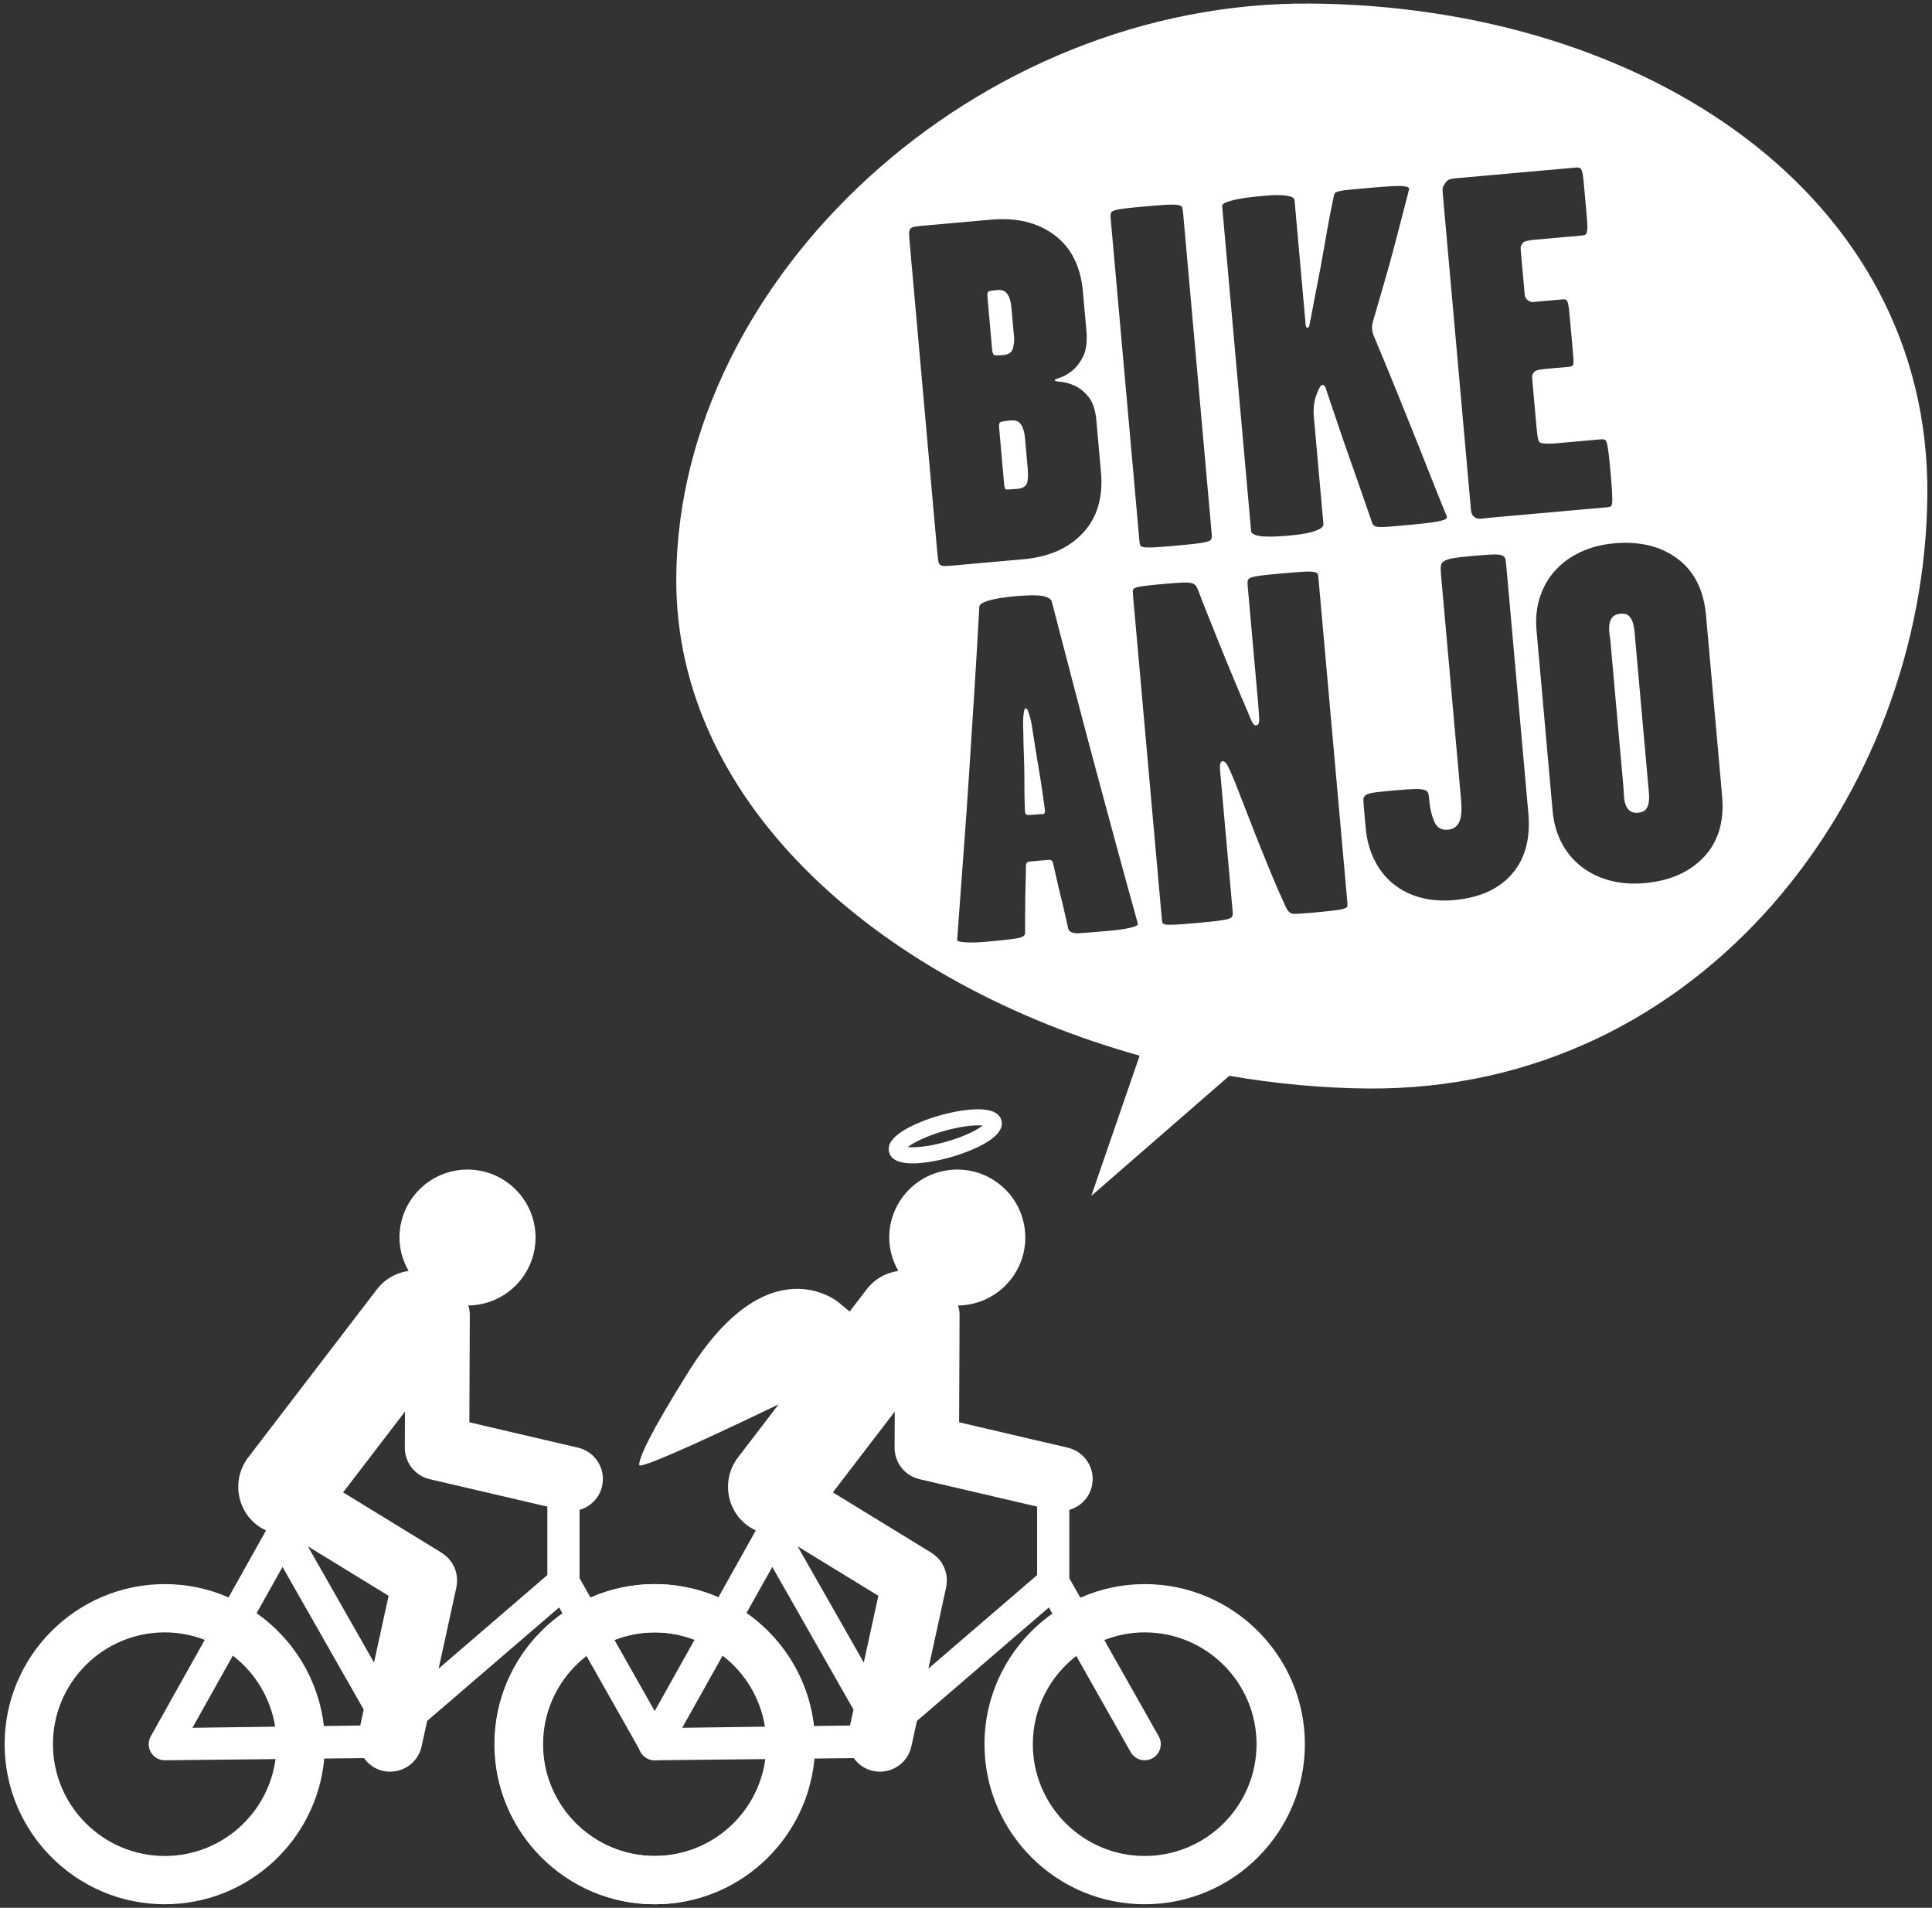 <svg width="400" height="395" viewBox="0 0 400 395" fill="none" xmlns="http://www.w3.org/2000/svg">
<rect x="0" y="0" width="400" height="395" fill="#333333" stroke="none"/>
<g clip-path="url(#clip0_601_2779)">
<path d="M236.994 384.267C224.227 384.267 213.837 373.888 213.837 361.12C213.837 353.693 217.369 347.088 222.831 342.852L234.093 362.762C234.703 363.849 235.834 364.454 236.996 364.454C237.551 364.454 238.115 364.314 238.637 364.021C240.238 363.116 240.802 361.085 239.896 359.479L228.634 339.562C231.231 338.549 234.042 337.974 236.994 337.974C249.764 337.974 260.154 348.357 260.154 361.12C260.154 373.888 249.764 384.267 236.994 384.267ZM214.726 326.106L192.212 345.48L195.9 328.615C195.912 328.554 195.911 328.49 195.921 328.421C195.966 328.181 195.99 327.931 196.007 327.687C196.022 327.489 196.041 327.289 196.038 327.088C196.036 326.874 196.01 326.661 195.985 326.447C195.959 326.224 195.94 326.005 195.895 325.793C195.849 325.596 195.785 325.405 195.722 325.213C195.657 324.998 195.594 324.786 195.504 324.581C195.422 324.39 195.32 324.208 195.217 324.024C195.117 323.832 195.018 323.644 194.899 323.468C194.782 323.292 194.642 323.129 194.506 322.967C194.364 322.794 194.224 322.623 194.069 322.469C193.927 322.327 193.773 322.208 193.618 322.081C193.431 321.923 193.237 321.769 193.028 321.634C192.973 321.594 192.927 321.548 192.872 321.511L172.437 308.988L185.252 292.262L185.216 299.737C185.205 302.84 187.342 305.549 190.372 306.253L214.726 311.936V326.106ZM178.836 344.221L165.143 320.159L181.858 330.399L178.836 344.221ZM175.988 357.257L168.458 357.36C167.358 347.709 162.104 339.32 154.532 334.001L159.893 324.419L176.706 353.961L175.988 357.257ZM135.525 384.267C122.756 384.267 112.365 373.888 112.365 361.12C112.365 348.357 122.756 337.974 135.525 337.974C138.442 337.974 141.225 338.539 143.794 339.525L132.613 359.497C132.035 360.533 132.049 361.803 132.657 362.824C133.256 363.834 134.35 364.454 135.525 364.454H135.558L158.453 364.207C156.937 375.514 147.246 384.267 135.525 384.267ZM149.61 342.793C154.201 346.322 157.422 351.531 158.37 357.497L141.247 357.727L149.61 342.793ZM236.994 327.978C232.254 327.978 227.756 328.989 223.675 330.791L221.394 326.759V312.606C223.638 311.961 225.487 310.176 226.051 307.739C226.886 304.153 224.659 300.569 221.071 299.73L198.577 294.477L198.669 272.212C198.675 271.542 198.547 270.903 198.361 270.291C206.059 270.199 212.277 263.947 212.277 256.228C212.277 248.453 205.975 242.151 198.197 242.151C190.417 242.151 184.108 248.453 184.108 256.228C184.108 258.757 184.833 261.092 185.995 263.139C183.478 263.491 181.091 264.782 179.425 266.96L175.909 271.554L173.615 269.643C173.615 269.643 159.167 257.419 142.499 284.084C134.391 297.046 132.324 301.82 132.34 303.308C132.351 304.512 152.001 295.198 161.196 290.774L152.783 301.764C149.427 306.152 150.262 312.424 154.649 315.781C155.226 316.223 155.849 316.569 156.48 316.865L148.721 330.732C144.673 328.966 140.212 327.978 135.525 327.978C117.235 327.978 102.362 342.847 102.362 361.12C102.362 379.398 117.235 394.266 135.525 394.266C152.806 394.266 167.024 380.979 168.535 364.096L176.76 364.002C177.687 365.306 179.066 366.298 180.753 366.665C181.233 366.769 181.712 366.814 182.185 366.814C185.252 366.814 188.01 364.693 188.689 361.577L189.841 356.311L217.156 332.811L217.876 334.088C209.394 340.096 203.829 349.966 203.829 361.12C203.829 379.398 218.707 394.266 236.994 394.266C255.278 394.266 270.16 379.398 270.16 361.12C270.16 342.847 255.278 327.978 236.994 327.978Z" fill="white"/>
<path d="M195.393 234.181C198.011 233.431 200.597 233.002 202.487 233.002C202.883 233.002 203.209 233.021 203.463 233.044C202.327 233.919 199.81 235.269 196.017 236.355C193.402 237.107 190.812 237.537 188.918 237.537C188.521 237.537 188.203 237.518 187.95 237.489C189.083 236.619 191.604 235.269 195.393 234.181ZM188.918 240.87C191.146 240.87 193.992 240.404 196.94 239.559C198.878 239.004 208.495 236.019 207.323 231.937C206.894 230.428 205.267 229.668 202.487 229.668C200.263 229.668 197.416 230.134 194.474 230.977C191.662 231.782 189.085 232.845 187.218 233.969C184.696 235.488 183.642 237.044 184.089 238.598C184.517 240.104 186.145 240.87 188.918 240.87Z" fill="white"/>
<path d="M209.733 72.068C209.932 71.207 210.011 70.508 209.964 69.972L209.596 65.851C209.535 65.183 209.473 64.48 209.408 63.741C209.34 63.004 209.214 62.358 209.026 61.799C208.836 61.243 208.555 60.795 208.182 60.455C207.806 60.12 207.243 59.982 206.488 60.049C205.595 60.13 205.017 60.216 204.751 60.306C204.483 60.398 204.378 60.779 204.438 61.447L205.424 72.503C205.483 73.174 205.688 73.528 206.037 73.562C206.384 73.599 206.933 73.585 207.688 73.517C208.853 73.414 209.535 72.931 209.733 72.068Z" fill="white"/>
<path d="M212.589 100.128C212.844 99.497 212.903 98.412 212.766 96.87L212.407 92.849C212.347 92.181 212.283 91.476 212.218 90.74C212.154 90.002 212.025 89.356 211.837 88.799C211.652 88.24 211.368 87.794 210.993 87.456C210.619 87.117 210.056 86.981 209.304 87.049C208.28 87.14 207.599 87.235 207.262 87.331C206.926 87.43 206.788 87.813 206.85 88.483L207.895 100.241C207.958 100.912 208.072 101.274 208.252 101.324C208.426 101.377 209.197 101.342 210.57 101.219C211.66 101.123 212.336 100.757 212.589 100.128Z" fill="white"/>
<path d="M352.818 177.389C349.868 180.556 345.753 182.375 340.471 182.844C337.93 183.07 335.557 182.895 333.349 182.313C331.142 181.736 329.189 180.795 327.49 179.493C325.79 178.192 324.415 176.561 323.363 174.592C322.314 172.627 321.678 170.404 321.456 167.925L318.123 130.538C317.902 128.062 318.135 125.761 318.822 123.638C319.509 121.519 320.572 119.669 322.016 118.087C323.458 116.507 325.214 115.237 327.284 114.274C329.355 113.314 331.66 112.72 334.198 112.494C339.481 112.023 343.854 113.087 347.318 115.682C350.782 118.277 352.749 122.188 353.214 127.412L356.547 164.8C357.012 170.025 355.77 174.224 352.818 177.389ZM313.051 180.931C310.334 184.077 306.337 185.885 301.057 186.354C298.516 186.581 296.177 186.402 294.036 185.816C291.897 185.23 290.027 184.282 288.428 182.973C286.83 181.663 285.537 180.023 284.553 178.049C283.571 176.078 282.968 173.852 282.746 171.372L282.378 167.252C282.314 166.516 282.281 165.944 282.277 165.538C282.275 165.135 282.465 164.813 282.844 164.576C283.225 164.34 283.88 164.164 284.808 164.046C285.739 163.932 287.1 163.793 288.898 163.633C290.693 163.473 292.059 163.386 292.998 163.369C293.935 163.353 294.614 163.428 295.029 163.592C295.447 163.757 295.689 164.041 295.761 164.44C295.829 164.839 295.894 165.374 295.952 166.042C296.079 167.45 296.404 168.788 296.929 170.059C297.453 171.33 298.398 171.903 299.759 171.782C300.507 171.716 301.085 171.478 301.496 171.07C301.904 170.663 302.188 170.165 302.342 169.577C302.493 168.99 302.572 168.34 302.578 167.63C302.584 166.922 302.556 166.199 302.488 165.46C302.322 163.586 302.126 161.408 301.907 158.928C301.68 156.384 301.441 153.703 301.189 150.888C300.934 148.008 300.674 145.093 300.409 142.144C300.141 139.129 299.882 136.216 299.632 133.402C299.374 130.52 299.136 127.841 298.914 125.361C298.687 122.816 298.491 120.604 298.322 118.727C298.264 118.058 298.264 117.518 298.328 117.107C298.395 116.695 298.633 116.369 299.047 116.13C299.459 115.892 300.098 115.7 300.957 115.556C301.815 115.413 302.976 115.274 304.44 115.144C306.305 114.977 307.736 114.868 308.737 114.812C309.74 114.757 310.462 114.809 310.914 114.972C311.363 115.135 311.624 115.415 311.695 115.814C311.764 116.215 311.832 116.783 311.896 117.52L316.429 168.372C316.894 173.6 315.771 177.785 313.051 180.931ZM279.152 94.097C278.384 91.938 277.633 89.761 276.897 87.562C276.16 85.366 275.332 82.926 274.421 80.236C274.241 79.78 273.992 79.616 273.666 79.746C273.338 79.876 272.934 80.639 272.452 82.032C272.025 83.354 271.885 84.784 272.023 86.325L273.994 108.436C274.031 108.838 273.809 109.178 273.329 109.456C272.849 109.737 272.235 109.977 271.481 110.178C270.726 110.381 269.918 110.539 269.055 110.648C268.193 110.76 267.396 110.846 266.665 110.911C265.997 110.971 265.231 111.023 264.362 111.065C263.493 111.11 262.671 111.115 261.899 111.082C261.122 111.05 260.457 110.941 259.904 110.754C259.352 110.568 259.06 110.306 259.03 109.971L253.038 42.735C253.007 42.4 253.268 42.124 253.818 41.904C254.367 41.688 255.04 41.494 255.832 41.321C256.62 41.151 257.428 41.011 258.258 40.903C259.088 40.795 259.77 40.717 260.303 40.67C260.901 40.616 261.633 40.551 262.5 40.473C263.363 40.396 264.2 40.374 265.01 40.402C265.817 40.431 266.513 40.521 267.097 40.672C267.68 40.822 267.991 41.1 268.028 41.501L270.196 65.823C270.227 66.158 270.266 66.626 270.32 67.229C270.367 67.766 270.552 67.952 270.878 67.787C271.004 67.711 271.1 67.448 271.161 67.002C271.223 66.558 271.305 66.163 271.411 65.816C271.865 63.344 272.292 61.113 272.687 59.117C273.086 57.125 273.449 55.168 273.787 53.246C274.123 51.325 274.471 49.353 274.83 47.328C275.189 45.304 275.63 43.052 276.154 40.575C276.196 40.303 276.295 40.09 276.452 39.94C276.606 39.791 276.934 39.663 277.43 39.549C277.927 39.439 278.645 39.34 279.582 39.257C280.589 39.168 281.96 39.045 283.705 38.89C285.515 38.729 286.959 38.617 288.034 38.554C289.108 38.494 289.919 38.487 290.465 38.541C291.01 38.593 291.371 38.681 291.551 38.798C291.73 38.919 291.793 39.047 291.739 39.187C291.038 41.951 290.423 44.336 289.893 46.341C289.363 48.347 288.858 50.266 288.382 52.098C287.899 53.931 287.377 55.818 286.805 57.759C286.235 59.702 285.564 62.023 284.791 64.725C284.639 65.28 284.47 65.853 284.286 66.441C284.101 67.033 284.036 67.596 284.084 68.131C284.126 68.6 284.21 68.998 284.342 69.323C284.47 69.65 284.797 70.433 285.31 71.669C286.681 74.924 287.907 77.905 288.995 80.61C290.082 83.317 291.164 86.005 292.247 88.677C293.332 91.35 294.44 94.139 295.579 97.041C296.716 99.946 298.02 103.191 299.486 106.773C299.565 106.902 299.58 107.052 299.526 107.225C299.472 107.397 299.234 107.555 298.808 107.694C298.381 107.833 297.652 107.985 296.617 108.143C295.584 108.303 294.129 108.465 292.253 108.634C290.511 108.788 289.102 108.913 288.031 109.009C287.027 109.098 286.233 109.135 285.661 109.118C285.083 109.104 284.687 109.002 284.465 108.819C284.247 108.636 284.087 108.347 283.983 107.951C283.075 105.332 282.232 102.907 281.461 100.68C280.687 98.454 279.916 96.258 279.152 94.097ZM278.971 187.562C278.957 187.8 278.721 187.988 278.261 188.132C277.801 188.274 277.071 188.407 276.067 188.531C275.066 188.654 273.59 188.802 271.646 188.974C269.769 189.141 268.51 189.22 267.868 189.209C267.225 189.2 266.698 188.774 266.286 187.931C265.111 185.403 264.14 183.194 263.363 181.304C262.586 179.414 261.828 177.559 261.091 175.732C260.356 173.908 259.57 171.918 258.738 169.763C257.902 167.608 256.872 164.965 255.646 161.834C255.301 160.986 254.898 160.06 254.438 159.053C253.978 158.049 253.545 157.563 253.145 157.599C252.673 157.64 252.494 158.263 252.6 159.471C252.701 160.61 252.796 161.682 252.886 162.687L255.209 188.716C255.242 189.118 255.22 189.442 255.141 189.684C255.063 189.929 254.774 190.123 254.28 190.268C253.787 190.413 253.021 190.549 251.985 190.675C250.948 190.802 249.459 190.95 247.518 191.124C245.708 191.285 244.331 191.392 243.388 191.44C242.449 191.492 241.773 191.483 241.36 191.419C240.95 191.353 240.718 191.222 240.667 191.023C240.614 190.826 240.576 190.56 240.544 190.224L234.578 123.291C234.536 122.822 234.521 122.469 234.536 122.231C234.547 121.994 234.748 121.806 235.145 121.669C235.537 121.533 236.199 121.408 237.136 121.29C238.07 121.173 239.444 121.033 241.253 120.872C242.663 120.748 243.784 120.666 244.625 120.623C245.467 120.583 246.109 120.609 246.561 120.703C247.007 120.799 247.327 120.957 247.515 121.177C247.703 121.398 247.884 121.736 248.061 122.192C248.417 123.173 248.987 124.641 249.77 126.598C250.553 128.554 251.422 130.723 252.378 133.101C253.332 135.483 254.348 137.958 255.422 140.53C256.493 143.102 257.498 145.46 258.431 147.606C258.614 148.131 258.853 148.7 259.141 149.315C259.433 149.931 259.747 150.224 260.085 150.194C260.553 150.151 260.757 149.626 260.703 148.619C260.645 147.611 260.586 146.739 260.518 146.001L258.309 121.177C258.266 120.709 258.283 120.353 258.364 120.108C258.446 119.866 258.696 119.674 259.125 119.534C259.552 119.395 260.247 119.266 261.218 119.145C262.184 119.027 263.576 118.884 265.386 118.724C267.33 118.55 268.822 118.436 269.865 118.374C270.906 118.317 271.649 118.334 272.099 118.43C272.544 118.526 272.796 118.69 272.853 118.92C272.906 119.153 272.953 119.503 272.995 119.969L278.937 186.603C278.971 187.004 278.984 187.326 278.971 187.562ZM234.864 191.844C234.306 192.031 233.61 192.193 232.777 192.335C231.943 192.476 231.06 192.589 230.121 192.673C229.18 192.756 228.379 192.827 227.708 192.888C226.232 193.018 224.825 193.128 223.481 193.213C222.137 193.3 221.366 192.981 221.167 192.255C220.839 190.865 220.561 189.641 220.334 188.58C220.101 187.523 219.856 186.496 219.602 185.505C219.344 184.516 219.1 183.49 218.872 182.431C218.642 181.371 218.365 180.146 218.036 178.756C217.921 178.226 217.629 177.983 217.161 178.025C216.76 178.06 216.157 178.113 215.352 178.187C214.412 178.268 213.674 178.335 213.139 178.382C212.67 178.424 212.423 178.716 212.407 179.258C212.395 180.678 212.376 181.929 212.336 183.013C212.297 184.096 212.272 185.145 212.261 186.159C212.252 187.172 212.244 188.237 212.241 189.353C212.239 190.466 212.239 191.767 212.235 193.253C212.216 193.795 211.49 194.164 210.053 194.358C208.617 194.555 207.097 194.724 205.487 194.867C205.086 194.901 204.483 194.955 203.677 195.028C202.873 195.099 202.064 195.137 201.257 195.141C200.447 195.147 199.733 195.11 199.118 195.028C198.502 194.949 198.185 194.808 198.168 194.607C198.648 187.878 199.1 181.744 199.517 176.202C199.936 170.662 200.314 165.242 200.654 159.942C200.99 154.646 201.335 149.246 201.691 143.744C202.045 138.243 202.401 132.202 202.76 125.618C202.796 125.277 203.091 124.981 203.644 124.729C204.194 124.478 204.869 124.265 205.666 124.093C206.46 123.92 207.29 123.781 208.163 123.669C209.029 123.558 209.73 123.478 210.267 123.43C210.872 123.376 211.59 123.329 212.434 123.288C213.276 123.247 214.067 123.244 214.816 123.278C215.56 123.313 216.213 123.441 216.775 123.66C217.336 123.882 217.665 124.188 217.767 124.586C219.414 130.922 220.931 136.747 222.317 142.06C223.703 147.373 225.08 152.586 226.446 157.697C227.815 162.809 229.229 168.053 230.688 173.425C232.146 178.801 233.77 184.717 235.562 191.176C235.652 191.438 235.419 191.66 234.864 191.844ZM195.622 117.188C195.216 117.191 194.906 117.118 194.692 116.966C194.475 116.818 194.334 116.543 194.263 116.142C194.193 115.745 194.125 115.144 194.053 114.339L188.32 50.018C188.254 49.282 188.219 48.71 188.218 48.305C188.213 47.9 188.304 47.59 188.486 47.37C188.671 47.15 188.96 47.008 189.358 46.938C189.755 46.869 190.322 46.801 191.058 46.736L205.194 45.476C210.474 45.006 214.847 46.07 218.312 48.663C221.778 51.259 223.742 55.17 224.208 60.396L224.925 68.436C225.127 70.714 224.898 72.509 224.242 73.816C223.579 75.125 222.805 76.122 221.921 76.808C221.034 77.495 220.216 77.956 219.462 78.192C218.704 78.428 218.333 78.615 218.345 78.746C218.357 78.882 218.771 78.98 219.587 79.041C220.404 79.105 221.338 79.359 222.393 79.804C223.444 80.252 224.426 81.025 225.335 82.126C226.243 83.227 226.794 84.85 226.984 86.993L227.944 97.747C228.409 102.972 227.167 107.171 224.215 110.336C221.266 113.504 217.147 115.321 211.868 115.791L197.33 117.087C196.594 117.152 196.025 117.186 195.622 117.188ZM230.002 44.128C230.082 43.885 230.334 43.694 230.757 43.553C231.181 43.416 231.873 43.287 232.836 43.167C233.798 43.047 235.179 42.908 236.976 42.747C238.906 42.575 240.406 42.46 241.475 42.397C242.544 42.337 243.336 42.35 243.845 42.44C244.359 42.53 244.656 42.689 244.743 42.916C244.83 43.145 244.897 43.495 244.939 43.962L250.878 110.596C250.915 110.997 250.892 111.321 250.811 111.564C250.732 111.809 250.449 112.001 249.958 112.146C249.466 112.292 248.706 112.427 247.68 112.552C246.65 112.677 245.169 112.825 243.24 112.998C241.442 113.158 240.059 113.265 239.089 113.316C238.121 113.37 237.4 113.366 236.926 113.307C236.449 113.248 236.168 113.121 236.084 112.925C236 112.732 235.944 112.467 235.916 112.132L229.95 45.196C229.907 44.73 229.921 44.373 230.002 44.128ZM298.701 38.87C298.749 38.664 298.922 38.345 299.22 37.913C299.517 37.481 299.829 37.218 300.157 37.121C300.485 37.025 300.914 36.952 301.447 36.904L326.401 34.681C326.67 34.657 326.892 34.689 327.069 34.775C327.246 34.86 327.402 35.098 327.536 35.491C327.674 35.884 327.78 36.518 327.859 37.389C327.935 38.259 328.045 39.465 328.183 41.006C328.342 42.816 328.472 44.257 328.566 45.328C328.656 46.333 328.673 47.091 328.617 47.601C328.561 48.114 328.454 48.427 328.297 48.543C328.137 48.659 327.89 48.731 327.557 48.761L317.501 49.656C317.099 49.692 316.648 49.766 316.152 49.878C315.655 49.99 315.348 50.151 315.234 50.364C314.995 50.725 314.864 50.972 314.844 51.108C314.821 51.246 314.842 51.65 314.9 52.319L315.554 59.656C315.596 60.126 315.638 60.595 315.68 61.063C315.722 61.533 315.958 61.916 316.39 62.215C316.749 62.454 317.097 62.556 317.433 62.528C317.834 62.491 318.236 62.456 318.64 62.42L323.565 61.981C323.832 61.957 324.056 61.989 324.233 62.073C324.407 62.159 324.55 62.434 324.659 62.897C324.769 63.359 324.87 64.094 324.956 65.099C325.041 66.037 325.158 67.344 325.307 69.018C325.45 70.626 325.565 71.899 325.649 72.838C325.725 73.709 325.77 74.38 325.779 74.851C325.784 75.324 325.708 75.618 325.551 75.733C325.394 75.848 325.144 75.921 324.81 75.951L320.286 76.354C319.747 76.402 319.248 76.463 318.782 76.538C318.314 76.615 317.989 76.728 317.797 76.88C317.36 77.257 317.161 77.68 317.203 78.147C317.246 78.616 317.296 79.187 317.354 79.856L318.098 88.198C318.159 88.868 318.238 89.589 318.342 90.354C318.443 91.122 318.634 91.561 318.914 91.671C319.195 91.781 319.64 91.844 320.25 91.856C320.858 91.87 321.43 91.853 321.967 91.804L331.52 90.954C331.787 90.93 332.027 90.96 332.236 91.041C332.446 91.124 332.603 91.381 332.709 91.81C332.813 92.241 332.925 92.904 333.041 93.807C333.155 94.708 333.285 95.963 333.427 97.57C333.587 99.38 333.696 100.788 333.753 101.796C333.809 102.805 333.82 103.531 333.793 103.971C333.767 104.413 333.671 104.689 333.515 104.807C333.354 104.921 333.142 104.991 332.875 105.015L309.315 107.114C308.513 107.184 307.733 107.27 306.973 107.371C306.207 107.473 305.646 107.374 305.285 107.067C304.856 106.768 304.612 106.283 304.552 105.613C304.49 104.944 304.435 104.306 304.382 103.703L298.718 40.185C298.66 39.517 298.654 39.078 298.701 38.87ZM271.441 0.737C202.182 0.168 140.524 57.479 140.013 119.476C139.621 167.332 183.885 204.039 235.946 218.567L225.947 247.59L254.516 222.74C264.033 224.374 273.658 225.288 283.189 225.367C352.449 225.934 398.53 164.469 399.038 102.474C399.551 40.478 340.698 1.307 271.441 0.737Z" fill="white"/>
<path d="M215.2 160.015C214.99 158.785 214.771 157.455 214.541 156.023C214.311 154.591 214.039 152.875 213.728 150.877C213.717 150.744 213.672 150.444 213.595 149.978C213.52 149.512 213.41 149.031 213.265 148.538C213.122 148.044 212.979 147.602 212.844 147.209C212.706 146.816 212.539 146.628 212.336 146.646C212.202 146.657 212.09 146.906 211.996 147.386C211.904 147.866 211.851 148.395 211.834 148.969C211.817 149.546 211.817 150.104 211.831 150.642C211.846 151.181 211.856 151.484 211.862 151.55C211.887 153.372 211.929 154.972 211.986 156.351C212.042 157.73 212.073 159.027 212.081 160.242C212.086 161.458 212.092 162.672 212.1 163.888C212.109 165.103 212.145 166.485 212.216 168.03C212.252 168.432 212.373 168.659 212.58 168.707C212.788 168.757 213.327 168.742 214.199 168.664C214.937 168.6 215.489 168.567 215.862 168.567C216.233 168.57 216.395 168.3 216.348 167.763C216.148 166.298 215.96 164.946 215.783 163.711C215.606 162.479 215.414 161.246 215.2 160.015Z" fill="white"/>
<path d="M341.198 162.014C340.948 159.199 340.717 156.621 340.507 154.274C340.3 151.931 340.095 149.652 339.899 147.44C339.703 145.229 339.498 142.952 339.289 140.605C339.079 138.263 338.85 135.683 338.6 132.867C338.541 132.2 338.476 131.496 338.412 130.759C338.347 130.021 338.219 129.374 338.03 128.816C337.843 128.26 337.565 127.812 337.19 127.473C336.813 127.136 336.25 126.999 335.498 127.066C334.746 127.133 334.198 127.368 333.854 127.769C333.512 128.172 333.299 128.665 333.211 129.245C333.127 129.826 333.132 130.486 333.233 131.219C333.332 131.954 333.413 132.656 333.472 133.325L336.069 162.47C336.136 163.207 336.182 163.929 336.213 164.636C336.241 165.343 336.35 165.974 336.535 166.532C336.723 167.089 337.021 167.536 337.43 167.869C337.839 168.205 338.421 168.339 339.172 168.272C339.924 168.205 340.455 167.973 340.763 167.573C341.071 167.175 341.271 166.685 341.354 166.102C341.442 165.521 341.455 164.894 341.397 164.224C341.33 163.487 341.265 162.751 341.198 162.014Z" fill="white"/>
<path d="M135.593 384.267C122.824 384.267 112.434 373.888 112.434 361.12C112.434 353.693 115.969 347.088 121.429 342.852L132.691 362.762C133.302 363.849 134.435 364.454 135.597 364.454C136.15 364.454 136.716 364.314 137.236 364.021C138.839 363.116 139.4 361.085 138.495 359.479L127.233 339.562C129.826 338.549 132.639 337.974 135.593 337.974C148.36 337.974 158.751 348.357 158.751 361.12C158.751 373.888 148.36 384.267 135.593 384.267ZM90.812 345.48L94.499 328.615C94.511 328.554 94.506 328.49 94.52 328.421C94.567 328.181 94.587 327.931 94.605 327.687C94.621 327.489 94.641 327.289 94.636 327.088C94.632 326.874 94.605 326.661 94.583 326.447C94.556 326.224 94.536 326.005 94.491 325.793C94.447 325.596 94.384 325.405 94.324 325.213C94.254 324.998 94.193 324.786 94.103 324.581C94.023 324.39 93.917 324.208 93.818 324.024C93.714 323.832 93.614 323.644 93.498 323.468C93.378 323.292 93.238 323.129 93.101 322.967C92.962 322.794 92.825 322.623 92.666 322.469C92.523 322.327 92.372 322.208 92.217 322.081C92.026 321.923 91.834 321.769 91.629 321.634C91.572 321.594 91.529 321.548 91.472 321.511L71.039 308.988L83.846 292.262L83.816 299.737C83.802 302.84 85.942 305.549 88.969 306.253L113.321 311.936V326.106L90.812 345.48ZM34.123 384.267C21.352 384.267 10.962 373.888 10.962 361.12C10.962 348.357 21.352 337.974 34.123 337.974C37.037 337.974 39.82 338.539 42.391 339.525L31.214 359.497C30.632 360.533 30.646 361.803 31.254 362.824C31.856 363.834 32.945 364.454 34.123 364.454H34.157L57.05 364.207C55.537 375.514 45.847 384.267 34.123 384.267ZM56.967 357.497L39.844 357.727L48.209 342.793C52.8 346.322 56.02 351.531 56.967 357.497ZM58.49 324.419L75.303 353.961L74.583 357.257L67.053 357.36C65.957 347.709 60.701 339.32 53.129 334.001L58.49 324.419ZM77.436 344.221L63.74 320.159L80.457 330.399L77.436 344.221ZM135.593 327.978C130.851 327.978 126.351 328.989 122.272 330.791L119.991 326.759V312.606C122.235 311.961 124.082 310.176 124.65 307.739C125.487 304.153 123.256 300.569 119.67 299.73L97.176 294.477L97.266 272.212C97.271 271.542 97.143 270.903 96.959 270.291C104.659 270.199 110.876 263.947 110.876 256.228C110.876 248.453 104.568 242.151 96.794 242.151C89.016 242.151 82.707 248.453 82.707 256.228C82.707 258.757 83.429 261.092 84.594 263.139C82.076 263.491 79.689 264.782 78.023 266.96L51.38 301.764C48.025 306.152 48.861 312.424 53.246 315.781C53.823 316.223 54.446 316.569 55.081 316.865L47.318 330.732C43.27 328.966 38.811 327.978 34.123 327.978C15.837 327.978 0.959 342.847 0.959 361.12C0.959 379.398 15.837 394.266 34.123 394.266C51.404 394.266 65.624 380.979 67.132 364.096L75.358 364.002C76.286 365.306 77.665 366.298 79.35 366.665C79.831 366.769 80.309 366.814 80.783 366.814C83.846 366.814 86.607 364.693 87.29 361.577L88.439 356.311L115.754 332.811L116.472 334.088C107.996 340.096 102.432 349.966 102.432 361.12C102.432 379.398 117.308 394.266 135.593 394.266C153.879 394.266 168.753 379.398 168.753 361.12C168.753 342.847 153.879 327.978 135.593 327.978Z" fill="white"/>
</g>
<defs>
<clipPath id="clip0_601_2779">
<rect width="400" height="395" fill="white"/>
</clipPath>
</defs>
</svg>
